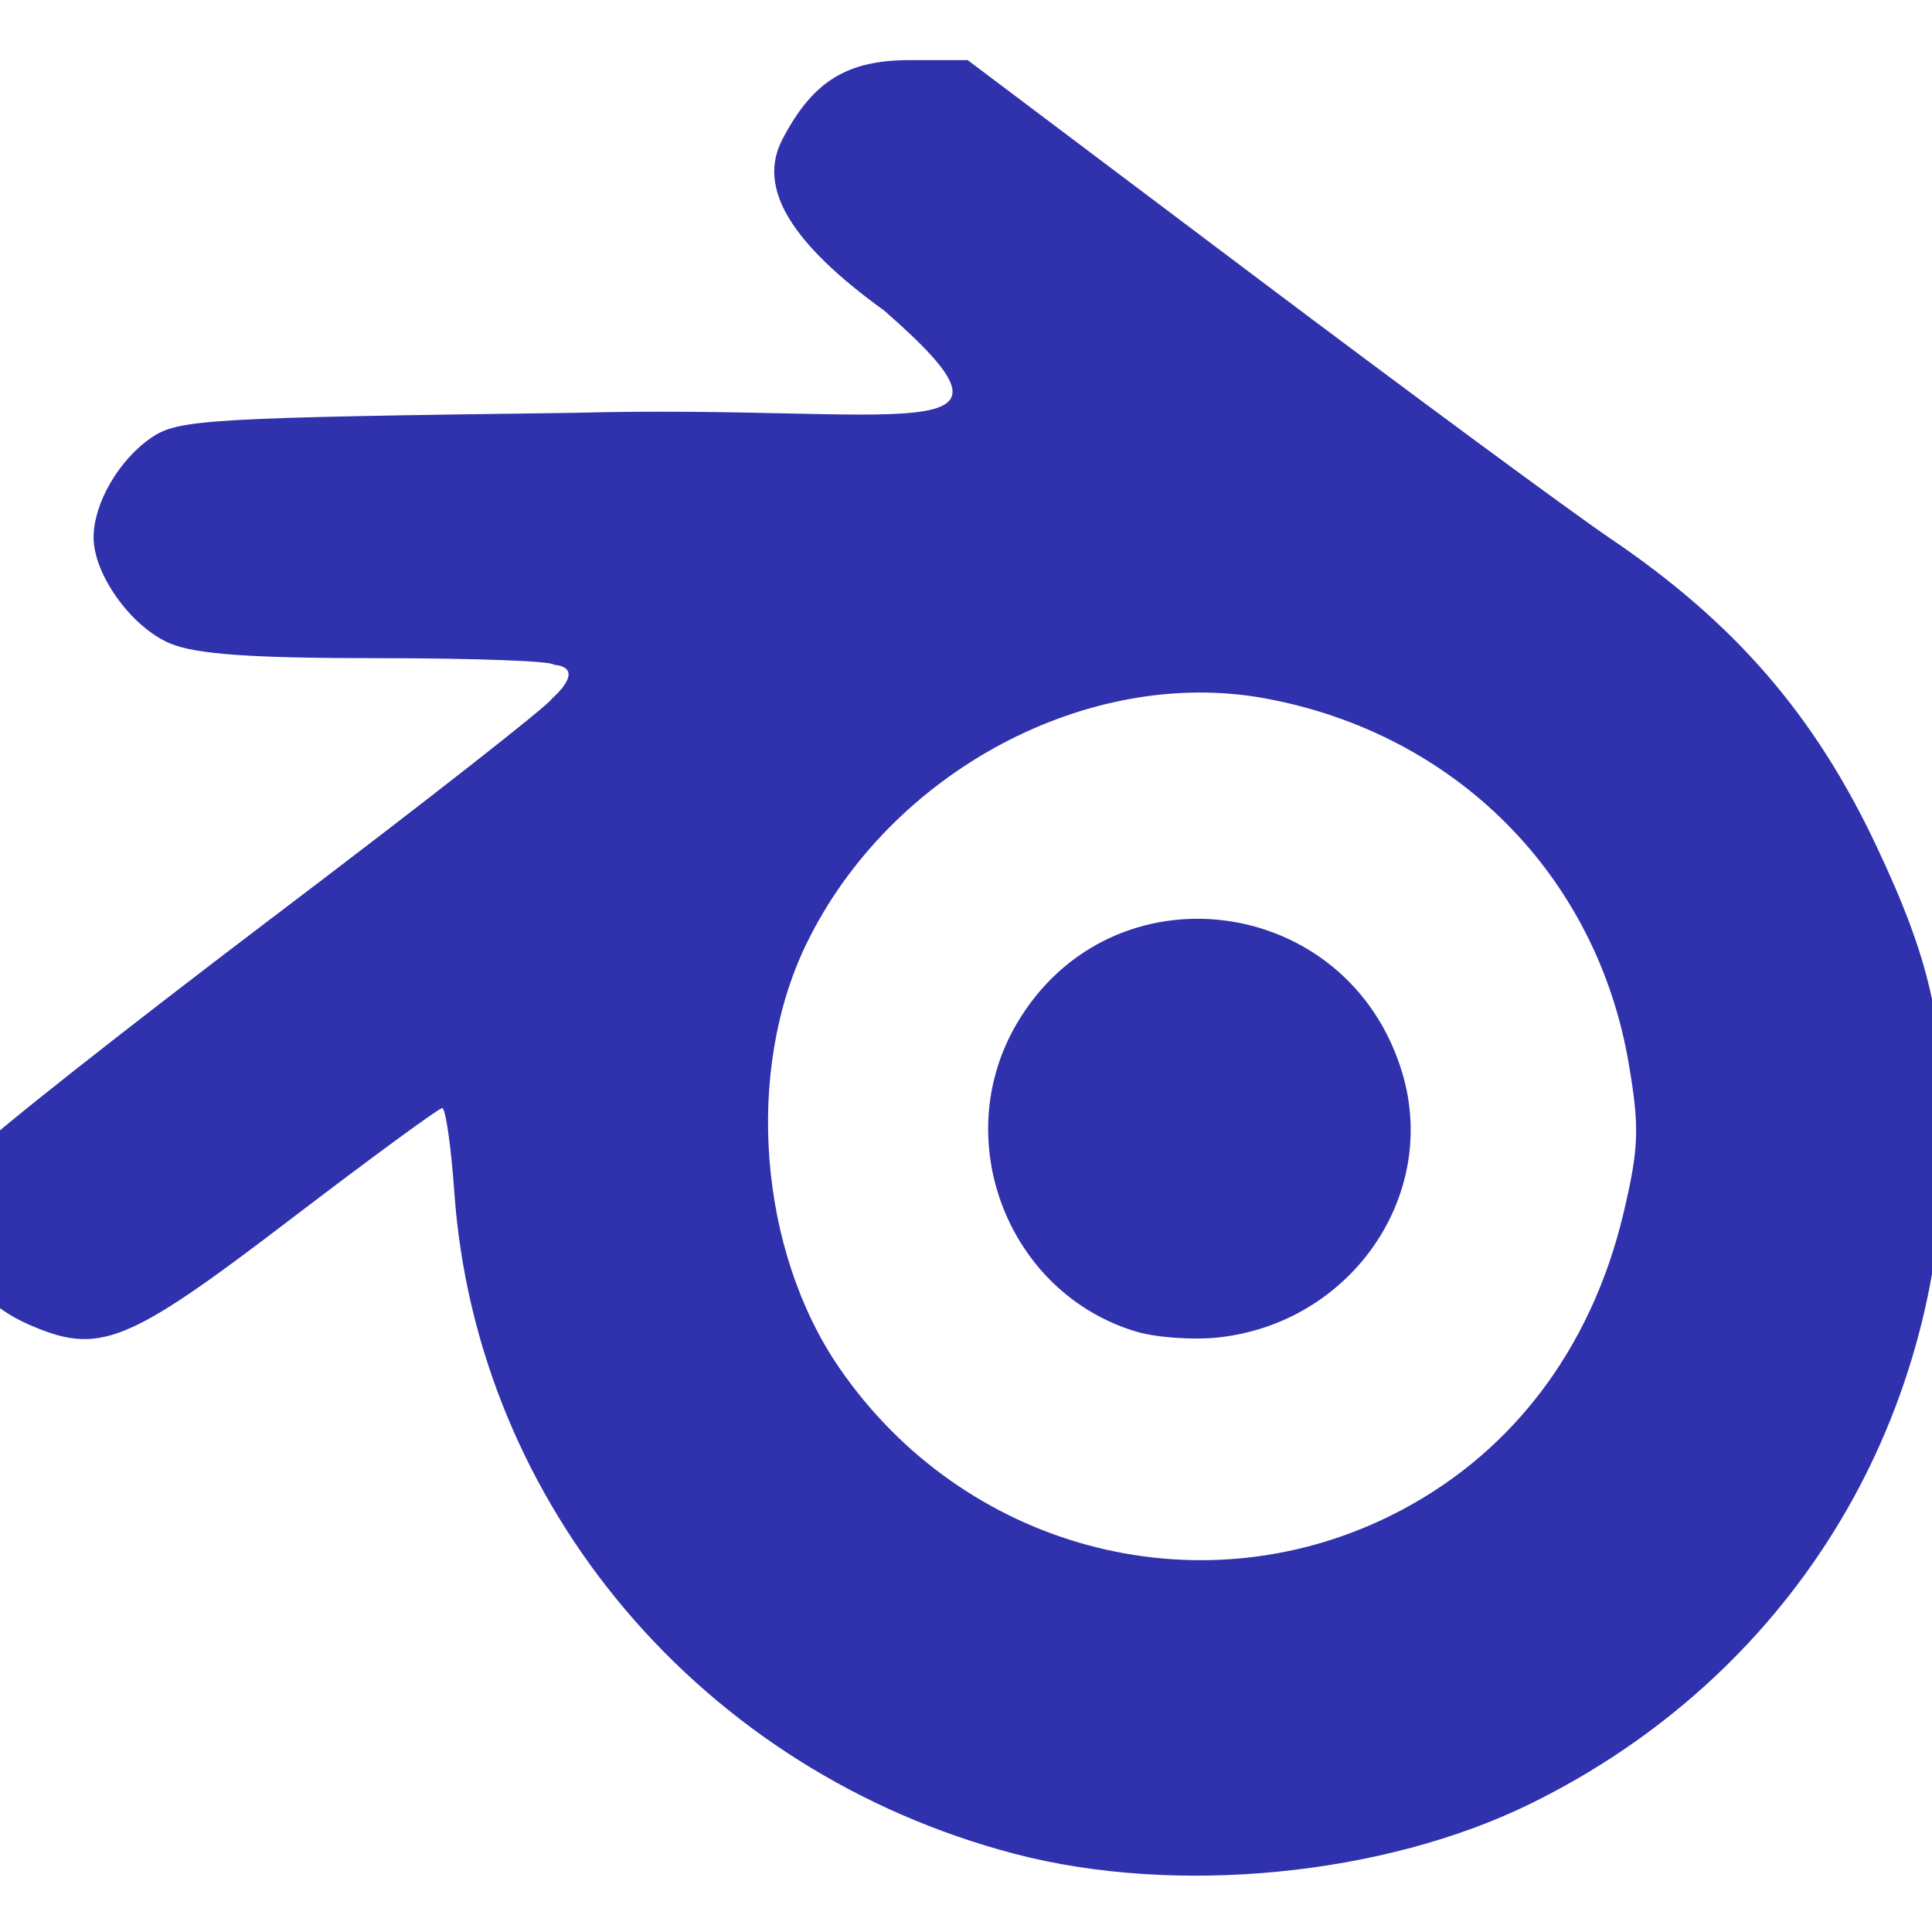 <!-- xmlns:svg and xmlns - one of these is required for sure but probably both, think it has to do with copyright -->
<!-- viewBox="x -Move object left or right
              y -Move object up or down
              w -make the object bigger or smaller in the x direction (horizontal on your screen)(weird part is it has to do with how much space the "camera views" so a larger number makes the object smaller on a bigger playground
              h -make the object bigger or smaller in the y direction (vertical on your screen) same wierd as above
              " -->
<!-- perserveAspectRatio="none" this is to allow the object to be scaled there are other options that might be useful but this one is more predictable -->
<!-- fill determins the color of the object -->
<svg
  xmlns:svg="http://www.w3.org/2000/svg"
  xmlns="http://www.w3.org/2000/svg"
  viewBox="25 12 50 50"
  preserveAspectRatio="none"
  >
   <!-- g this begins the object -->
  <g>
    <!-- path this is like the pen is down on the paper -->
    <!-- d this is the coordinates of the object that the pen will follow.. like connect the dots -->
    <path
      fill="rgba(12, 14, 158, .85)"
      d="m 51.264,59.978 c -8.097,-2.12 -13.932,-9.006 -14.506,-17.12 -0.085,-1.201 -0.226,-2.182 -0.314,-2.18 -0.088,10e-4 -1.856,1.298 -3.93,2.881 -4.254,3.248 -4.949,3.524 -6.795,2.708 -2.021,-0.894 -2.63,-3.051 -1.275,-4.52 0.4,-0.434 3.883,-3.179 7.739,-6.1 3.856,-2.921 7.051,-5.425 7.1,-5.565 0,0 0.941,-0.801 0.044,-0.879 0,-0.093 -2.028,-0.169 -4.506,-0.169 -3.323,0 -4.746,-0.1 -5.418,-0.381 -0.995,-0.416 -1.979,-1.778 -1.981,-2.741 -0.001,-0.885 0.656,-2.017 1.507,-2.593 0.687,-0.466 1.485,-0.512 10.928,-0.635 8.555,-0.227 12.287,1.079 8.026,-2.646 -2.436,-1.76 -3.283,-3.183 -2.637,-4.426 0.784,-1.506 1.665,-2.056 3.297,-2.056 h 1.5 l 7.381,5.556 c 4.059,3.056 8.226,6.129 9.26,6.83 3.215,2.178 5.278,4.563 6.875,7.948 1.382,2.93 1.753,4.545 1.747,7.62 -0.012,7.422 -4.039,13.892 -10.681,17.162 -3.804,1.873 -9.189,2.399 -13.362,1.306 z m 9.679,-8.73 c 3.099,-1.516 5.23,-4.277 6.078,-7.871 0.394,-1.672 0.412,-2.194 0.133,-3.84 -0.827,-4.881 -4.474,-8.55 -9.403,-9.461 -4.58,-0.847 -9.714,1.896 -11.879,6.346 -1.601,3.29 -1.239,7.943 0.853,10.984 3.205,4.659 9.224,6.285 14.218,3.842 z m -6.534,-4.785 c -3.32,-0.992 -4.862,-4.957 -3.097,-7.968 2.447,-4.176 8.605,-3.378 9.985,1.293 0.94,3.183 -1.359,6.465 -4.782,6.827 -0.649,0.068 -1.596,-1.1e-4 -2.105,-0.152 z"/>
  </g>
</svg>
